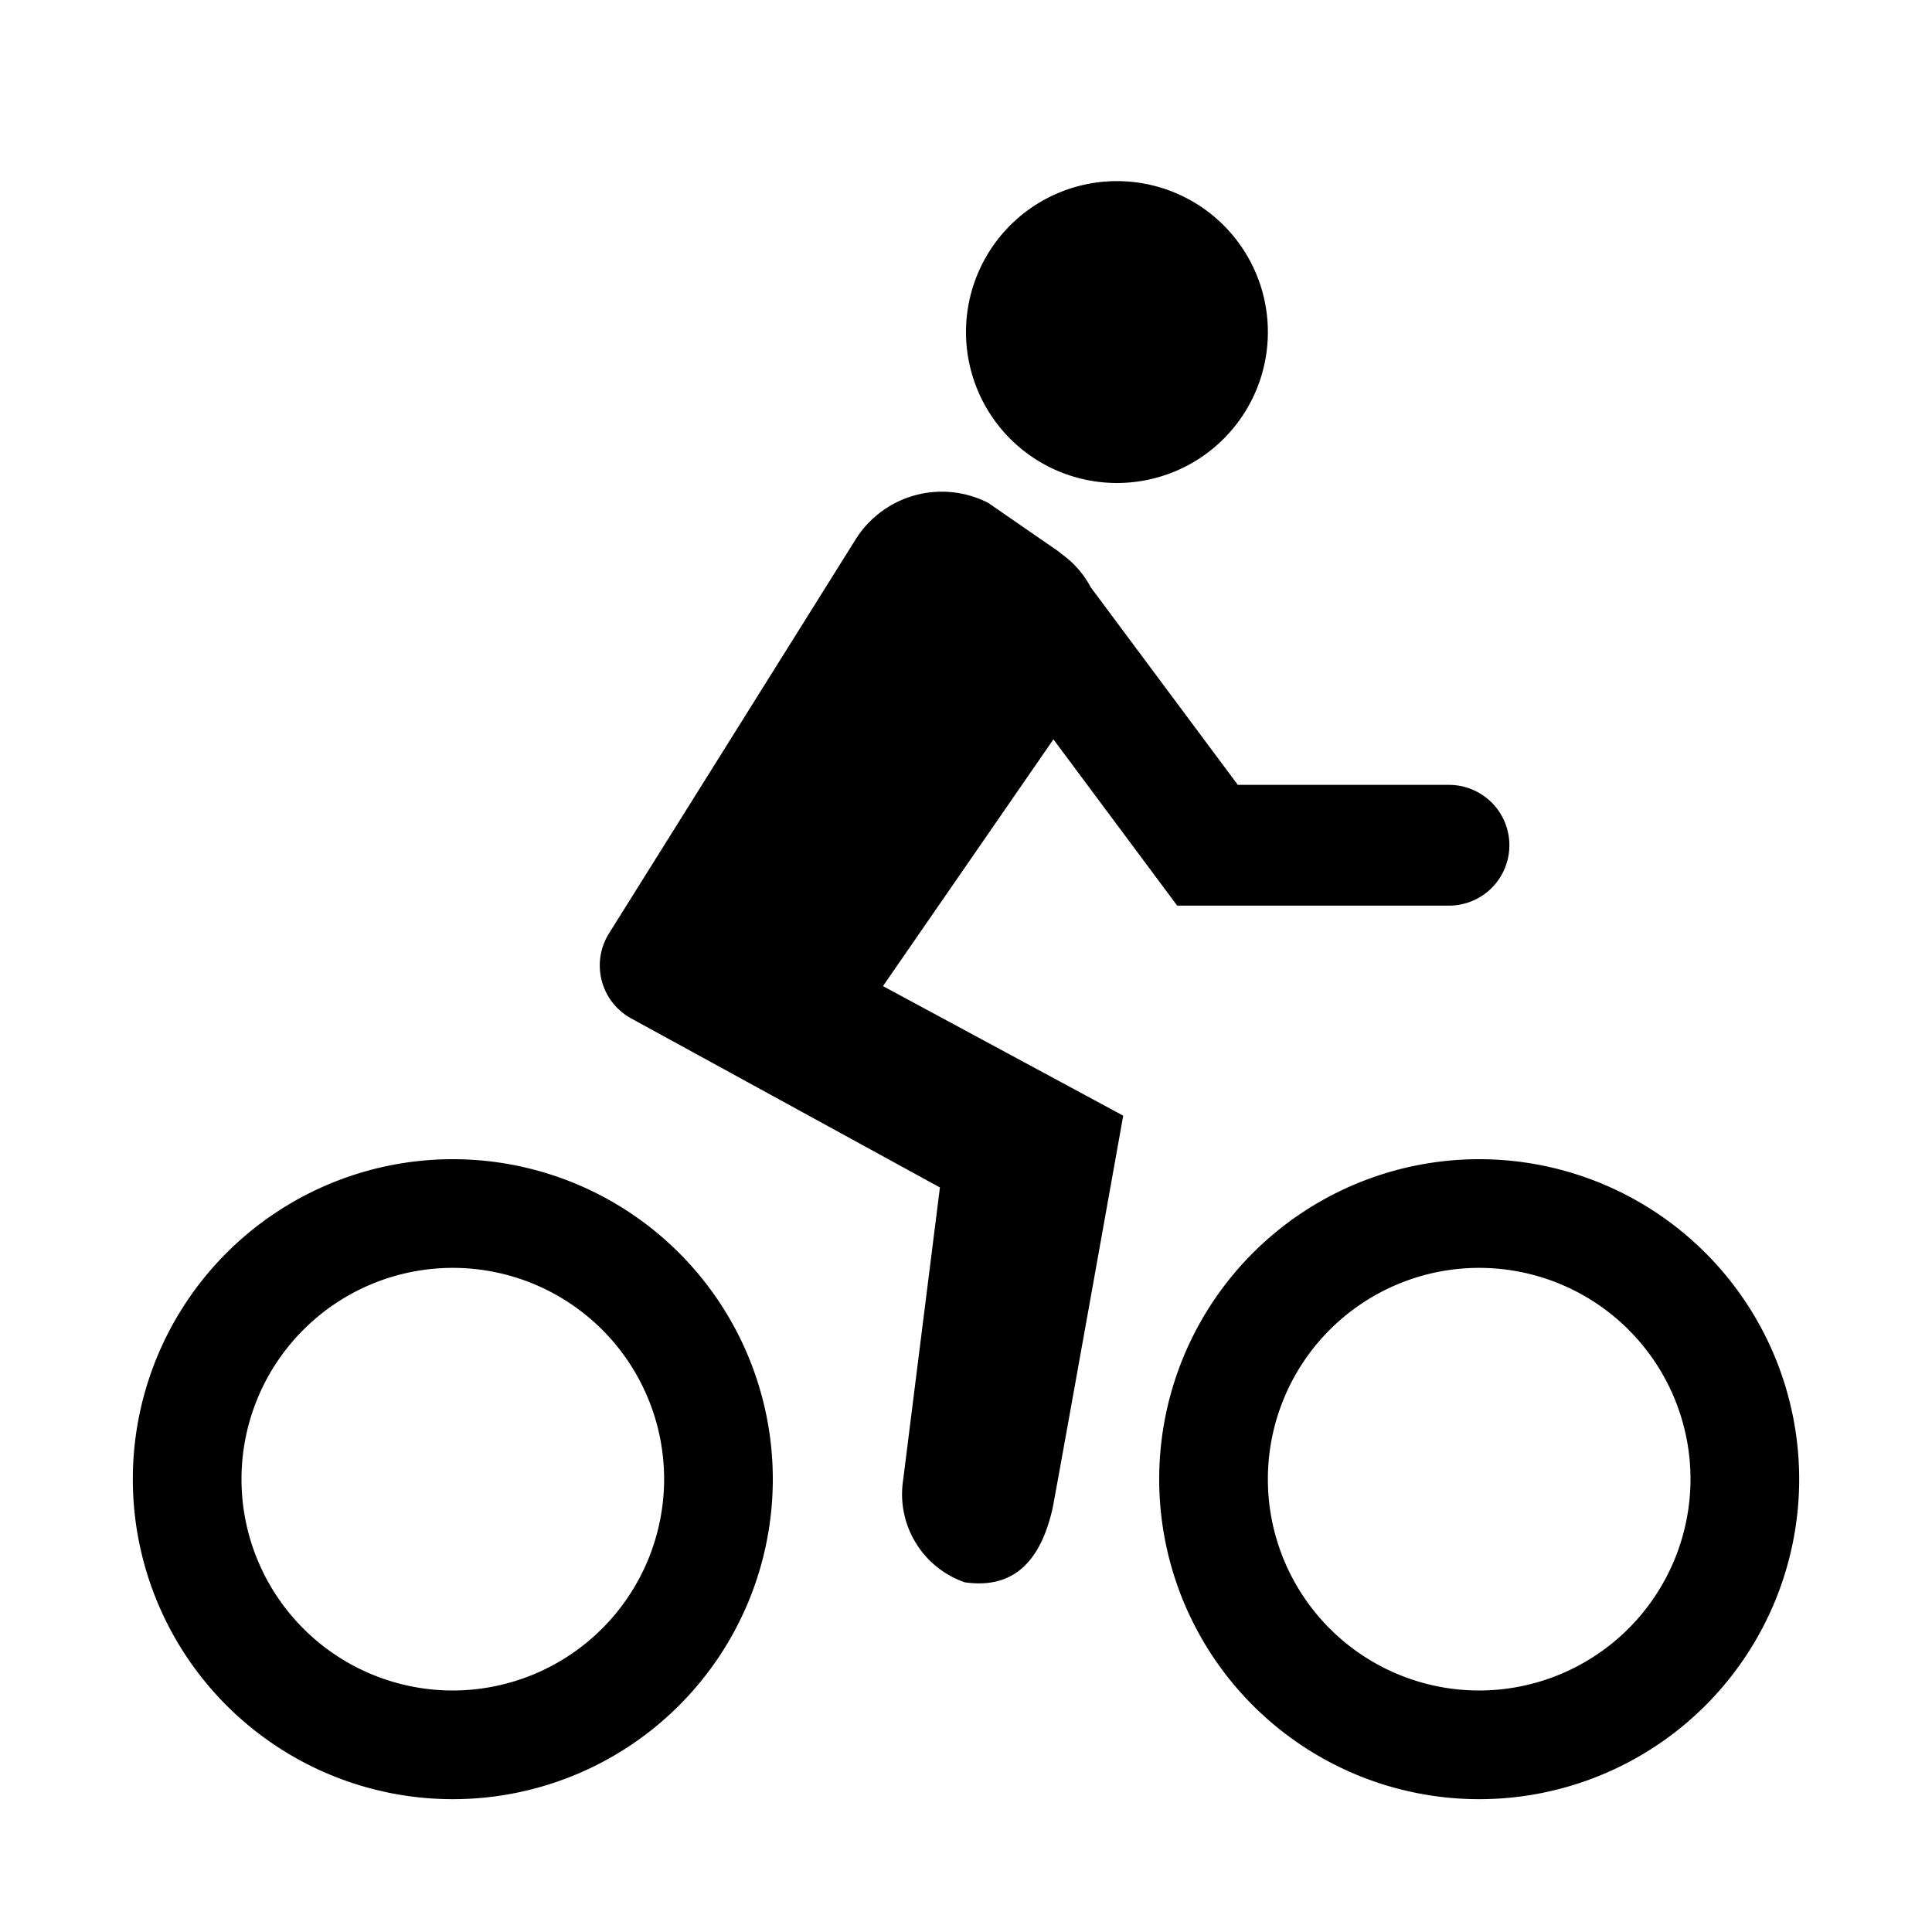 <svg xmlns="http://www.w3.org/2000/svg" viewBox="0 0 32 32"><path d="M16 5.5A2.5 2.5 0 1 1 18.5 8 2.5 2.5 0 0 1 16 5.5m-1.042 19.02a1.545 1.545 0 0 0 1.021 1.688c.73.104 1.23-.25 1.452-1.211.034-.145 1.173-6.518 1.173-6.518l-3.979-2.146 2.823-4.087L19.498 15H24a1 1 0 0 0 0-2h-3.498l-2.434-3.27a1.6 1.6 0 0 0-.48-.551 1 1 0 0 0-.11-.083l-1.107-.765a1.685 1.685 0 0 0-2.194.595l-4.09 6.534a1 1 0 0 0 .367 1.408l5.114 2.8zM29.8 24.5a5.3 5.3 0 1 1-5.3-5.3 5.3 5.3 0 0 1 5.3 5.3m-1.8 0a3.5 3.5 0 1 0-3.5 3.5 3.504 3.504 0 0 0 3.5-3.5m-15.2 0a5.3 5.3 0 1 1-5.3-5.3 5.3 5.3 0 0 1 5.3 5.3m-1.8 0A3.5 3.5 0 1 0 7.5 28a3.504 3.504 0 0 0 3.5-3.5"/><path fill="none" d="M0 0h32v32H0z"/></svg>